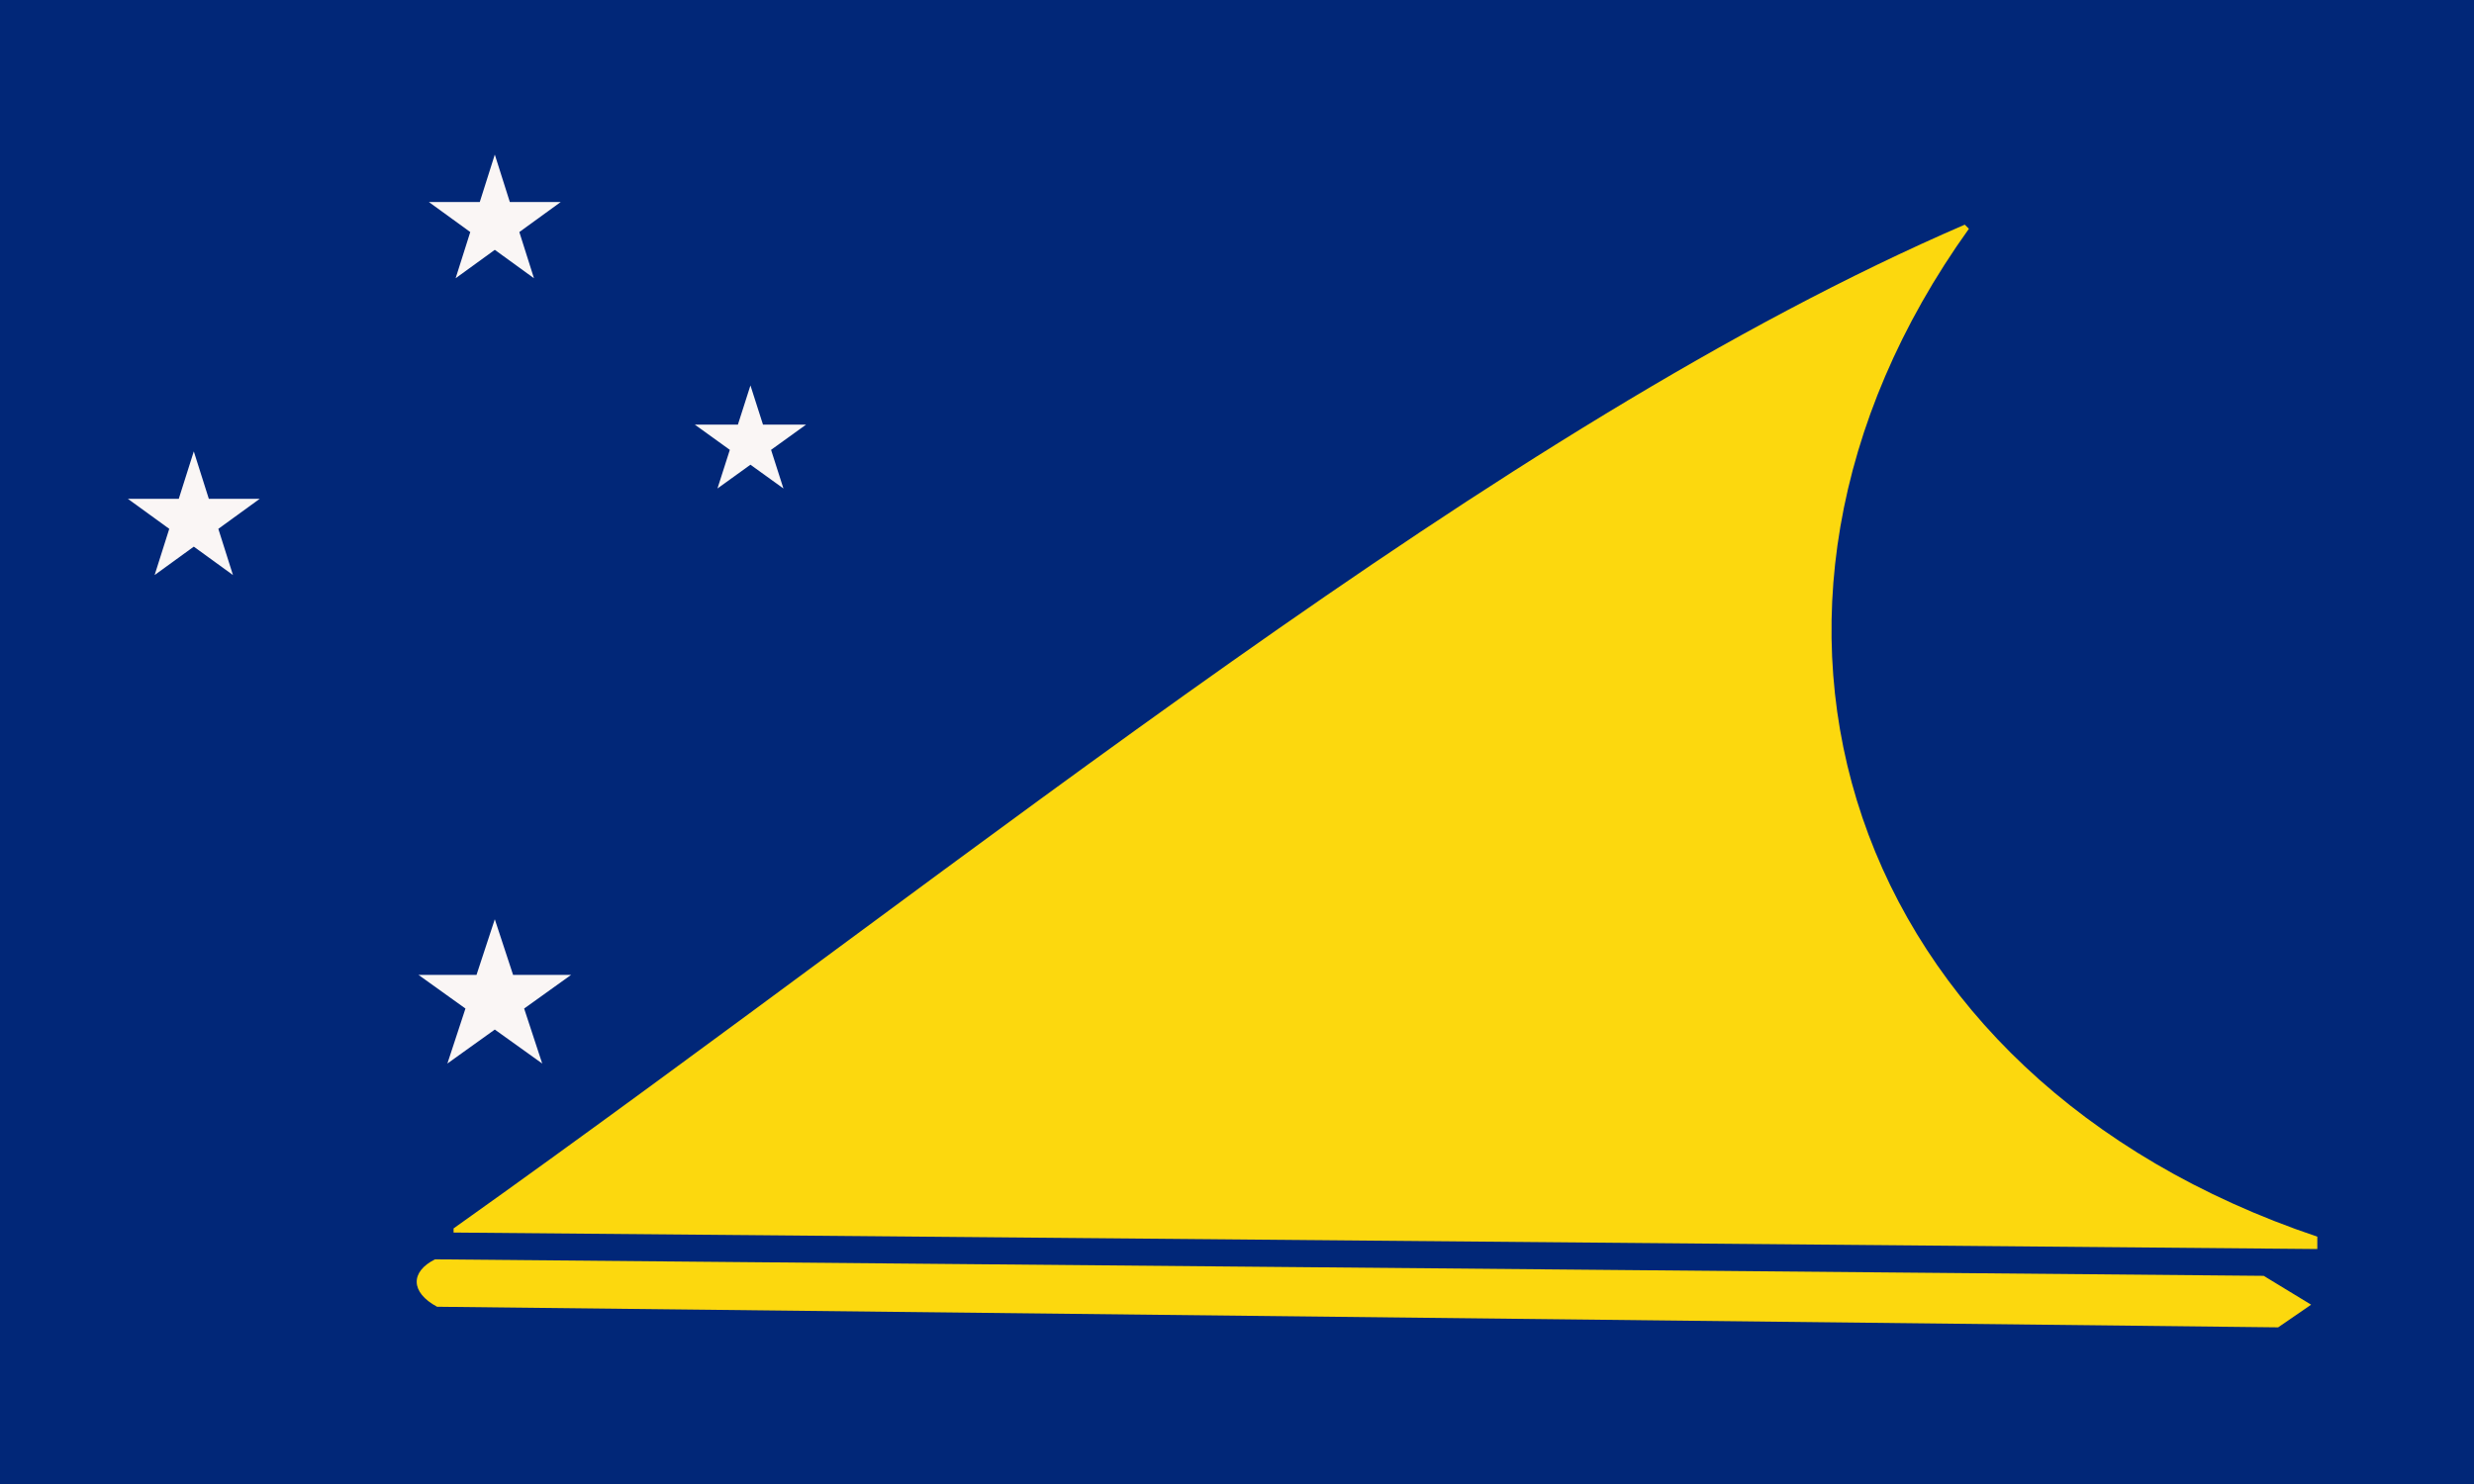 <svg xmlns="http://www.w3.org/2000/svg" width="1200" height="720"><path fill="#012778" d="M0 720h1200V0H0Z"/><path fill="#fcd80e" d="m1124 606-904-8v-2c256-182 506-389 733-487l2 2c-134 187-60 412 169 489Zm-19 38-893-10c-13-7-13-17-1-23l887 8 23 14Z"/><path fill="#faf6f5" d="m94 219 19 60-51-37h64l-51 37Zm286 18-16-50-16 50 43-31h-54ZM263 516l-23-70-23 70 60-43h-74Zm-42-381 51-37h-64l51 37-19-60Z"/></svg>